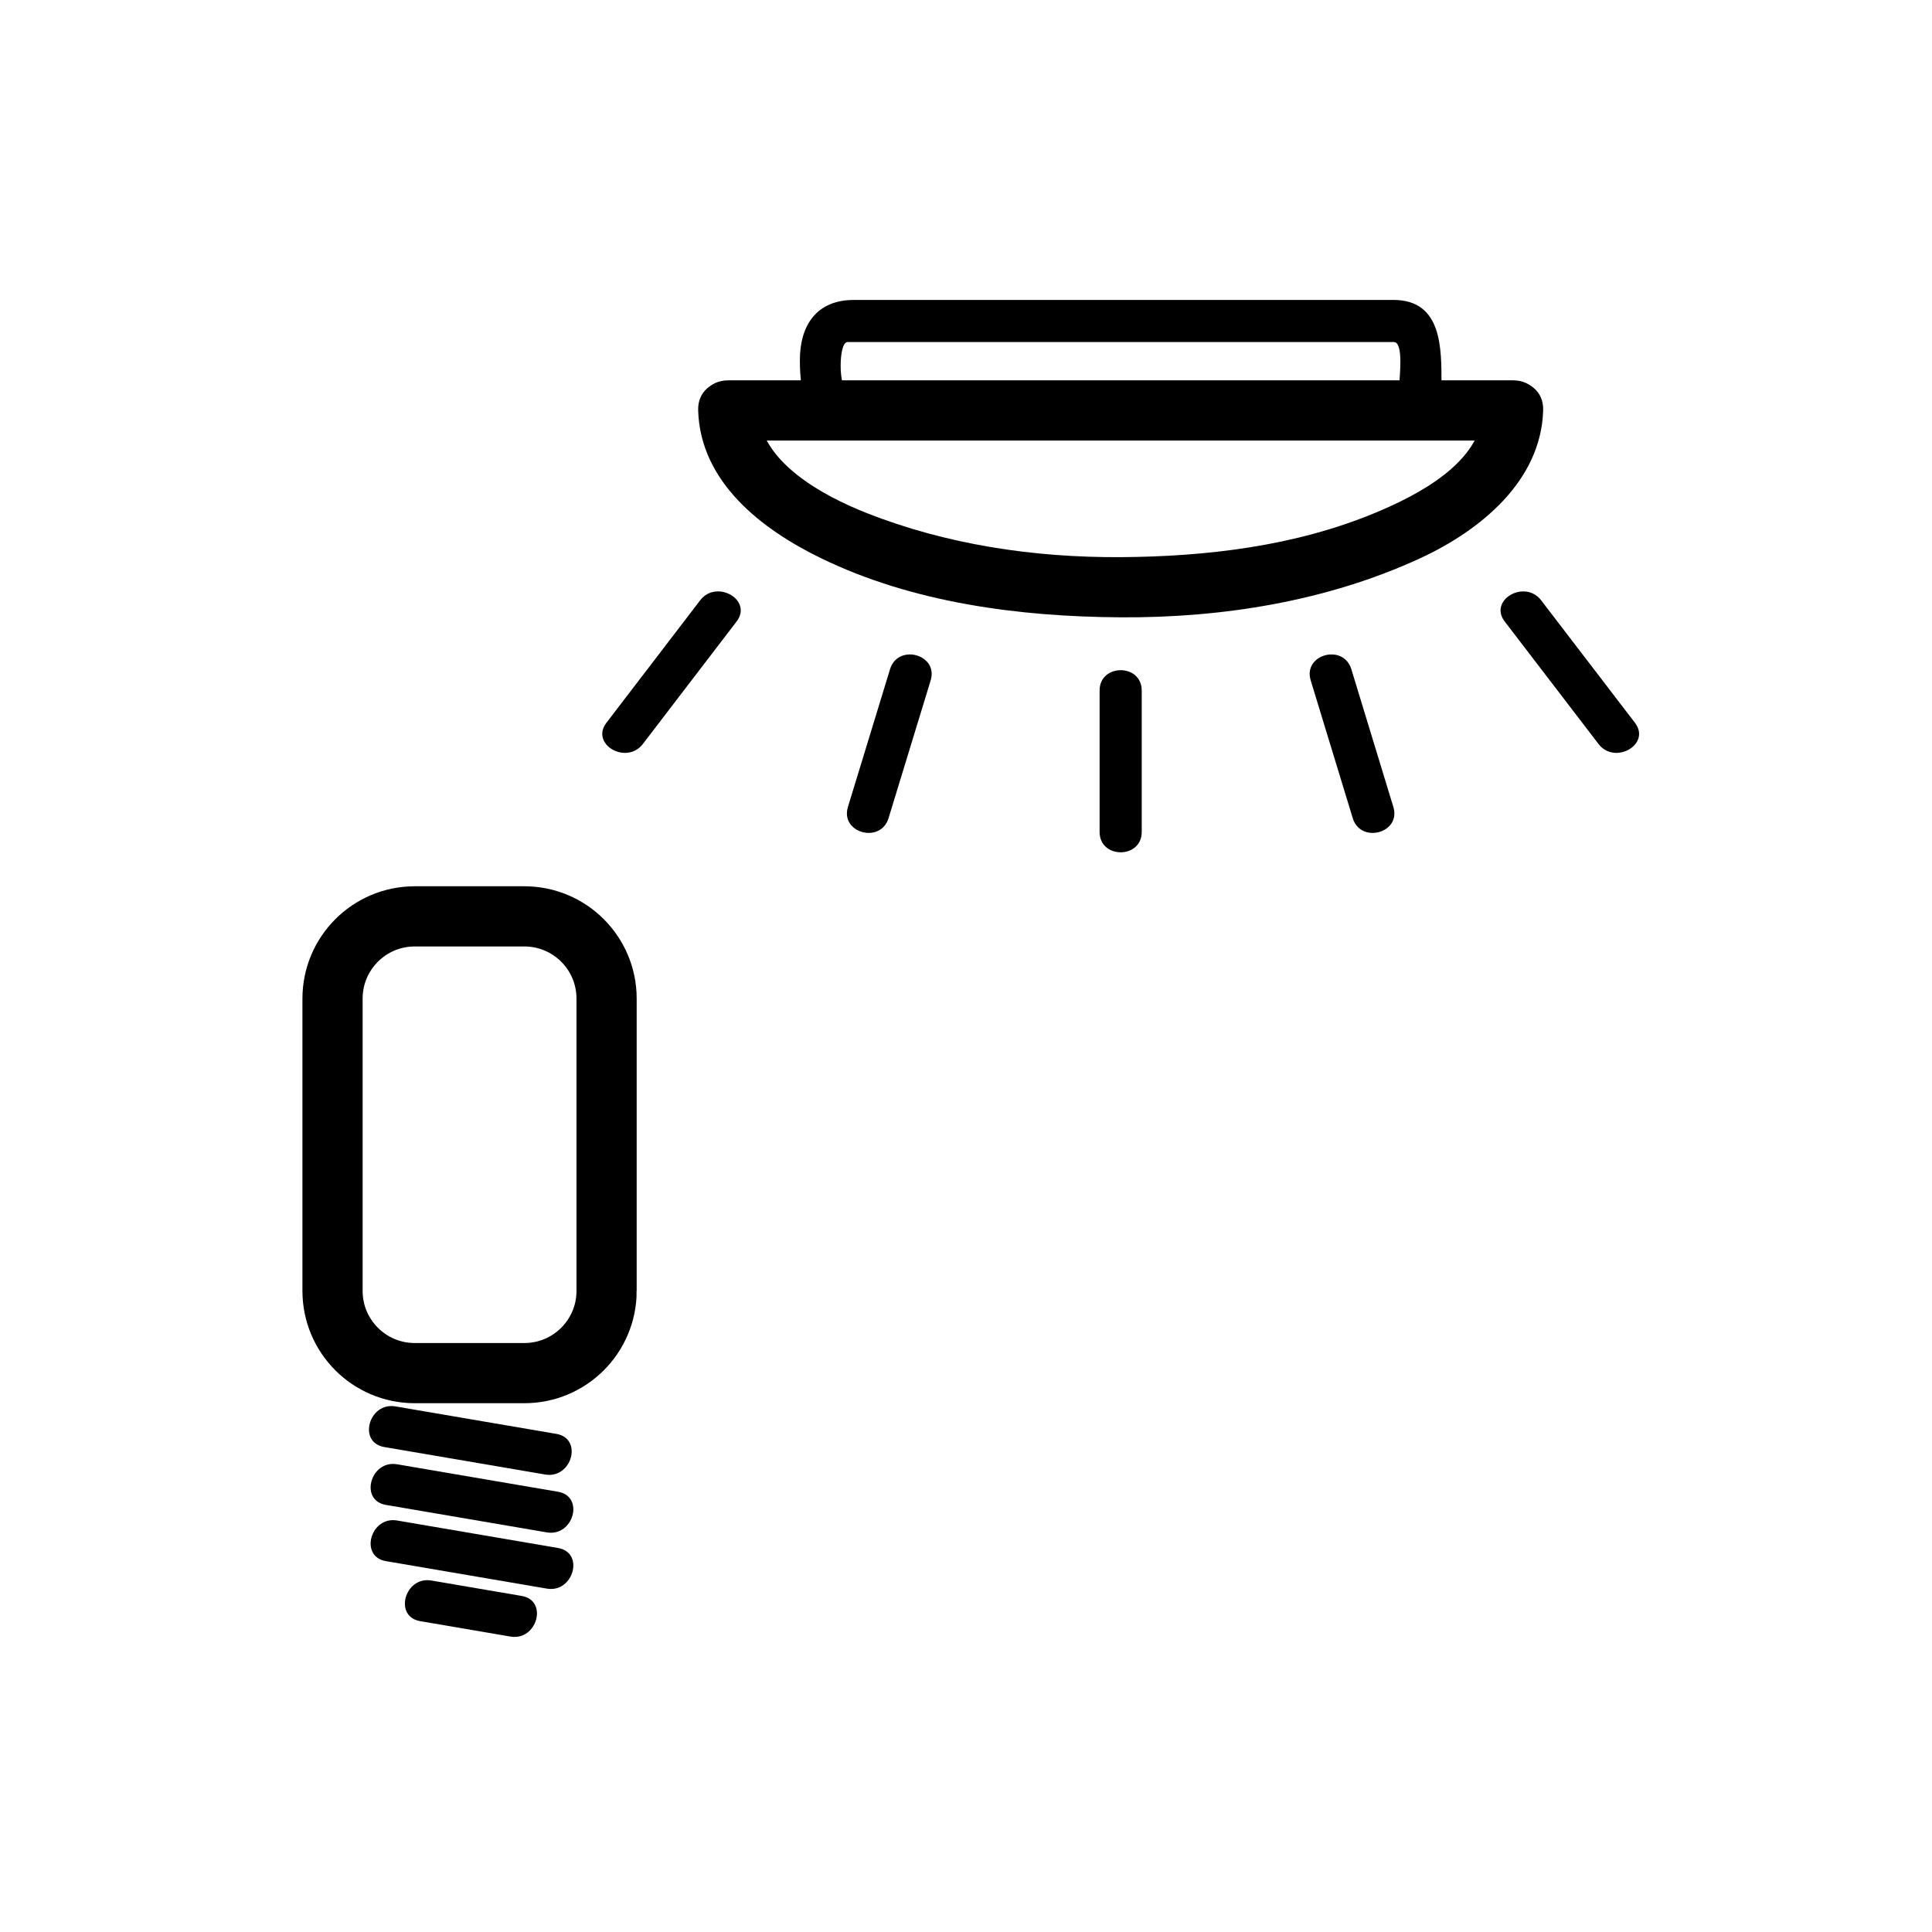 <svg xmlns="http://www.w3.org/2000/svg" viewBox="20 20 321 321">
<g fill="#000">
<path d="m83.84,260.422c8.917,1.522 17.833,3.046 26.749,4.568 4.414,.754 6.304-5.991 1.861-6.75-8.917-1.522-17.833-3.046-26.749-4.568-4.414-.754-6.304,5.991-1.861,6.75z"/>
<path d="m84.114,270.038c8.917,1.522 17.833,3.045 26.749,4.567 4.414,.754 6.304-5.991 1.861-6.75-8.917-1.522-17.833-3.045-26.749-4.567-4.413-.754-6.304,5.991-1.861,6.75z"/>
<path d="m84.114,279.379c8.917,1.522 17.833,3.046 26.749,4.568 4.414,.754 6.304-5.991 1.861-6.75-8.917-1.522-17.833-3.046-26.749-4.568-4.413-.754-6.304,5.991-1.861,6.75z"/>
<path d="m89.808,289.351c5.004,.854 10.008,1.709 15.012,2.563 4.414,.754 6.304-5.991 1.861-6.75-5.004-.854-10.008-1.709-15.012-2.563-4.414-.754-6.304,5.991-1.861,6.75z"/>
</g>
<path fill="none"  stroke="#000" stroke-width="10" d="m120.784,234.482c0,7.545-6.116,13.66-13.66,13.66h-18.214c-7.544,0-13.66-6.115-13.66-13.66v-48.568c0-7.544 6.116-13.661 13.66-13.661h18.213c7.544,0 13.66,6.116 13.66,13.661v48.568z"/>
<g fill="#000">
<path d="m266.396,88.193c-.261,8.709-10.961,14.113-17.844,16.986-13.303,5.553-28.053,7.303-42.354,7.39-14.382,.087-28.948-2.072-42.355-7.39-6.899-2.736-17.585-8.369-17.844-16.986-.193-6.434-10.193-6.452-10,0 .357,11.917 10.543,19.753 20.408,24.55 15.283,7.433 32.975,9.723 49.791,9.825 16.939,.103 34.347-2.688 49.79-9.825 9.906-4.579 20.055-12.788 20.407-24.55 .195-6.452-9.806-6.433-9.999,0z"/>
<path d="m141,93.193c43.465,0 86.931,0 130.396,0 6.448,0 6.448-10 0-10-43.465,0-86.931,0-130.396,0-6.448,0-6.448,10 0,10z"/>
<path d="m252.625,82.909c-.406,3.027-6.055,1.785-8.369,1.785-6.392,0-12.783,0-19.175,0-15.743,0-31.487,0-47.23,0-4.934,0-9.867,0-14.8,0-.762,0-1.523,0-2.285,0-1.436,0-1.49-7.86 .043-7.86 9.762,0 19.524,0 29.287,0 14.816,0 29.634,0 44.451,0 4.815,0 9.631,0 14.446,0 .865,0 1.73,0 2.596,0 1.67,0 .911,5.921 .911,7.006 0,4.514 7,4.514 7,0 0-5.866 .164-14.006-7.982-14.006-3.236,0-6.473,0-9.71,0-15.001,0-30.002,0-45.003,0-11.643,0-23.286,0-34.928,0-6.195,0-8.979,4.203-8.979,10.02 0,5.92 1.266,11.84 8.542,11.84 17.726,0 35.451,0 53.176,0 9.686,0 19.371,0 29.057,0 5.955,0 14.612,1.201 15.704-6.923 .591-4.413-6.153-6.318-6.752-1.862z"/>
<path d="m251.506,154.076c-2.328-7.63-4.656-15.261-6.984-22.891-1.313-4.305-8.071-2.468-6.75,1.861 2.328,7.63 4.656,15.261 6.984,22.891 1.313,4.305 8.071,2.468 6.75-1.861z"/>
<path d="m209.697,158.223c0-7.829 0-15.658 0-23.487 0-4.514-7-4.514-7,0 0,7.829 0,15.658 0,23.487 0,4.514 7,4.514 7,0z"/>
<path d="m167.632,155.937c2.332-7.63 4.664-15.26 6.996-22.889 1.323-4.329-5.435-6.165-6.75-1.861-2.332,7.63-4.664,15.26-6.996,22.889-1.322,4.328 5.435,6.164 6.75,1.861z"/>
<path d="m126.803,143.619c5.192-6.784 10.385-13.568 15.577-20.352 2.745-3.586-3.34-7.066-6.044-3.533-5.192,6.784-10.385,13.568-15.577,20.352-2.745,3.585 3.34,7.065 6.044,3.533z"/>
<path d="m291.64,140.084c-5.195-6.783-10.39-13.565-15.584-20.348-2.705-3.532-8.79-.052-6.045,3.533 5.195,6.783 10.39,13.565 15.584,20.348 2.705,3.532 8.79,.052 6.045-3.533z"/>
</g>
</svg>
